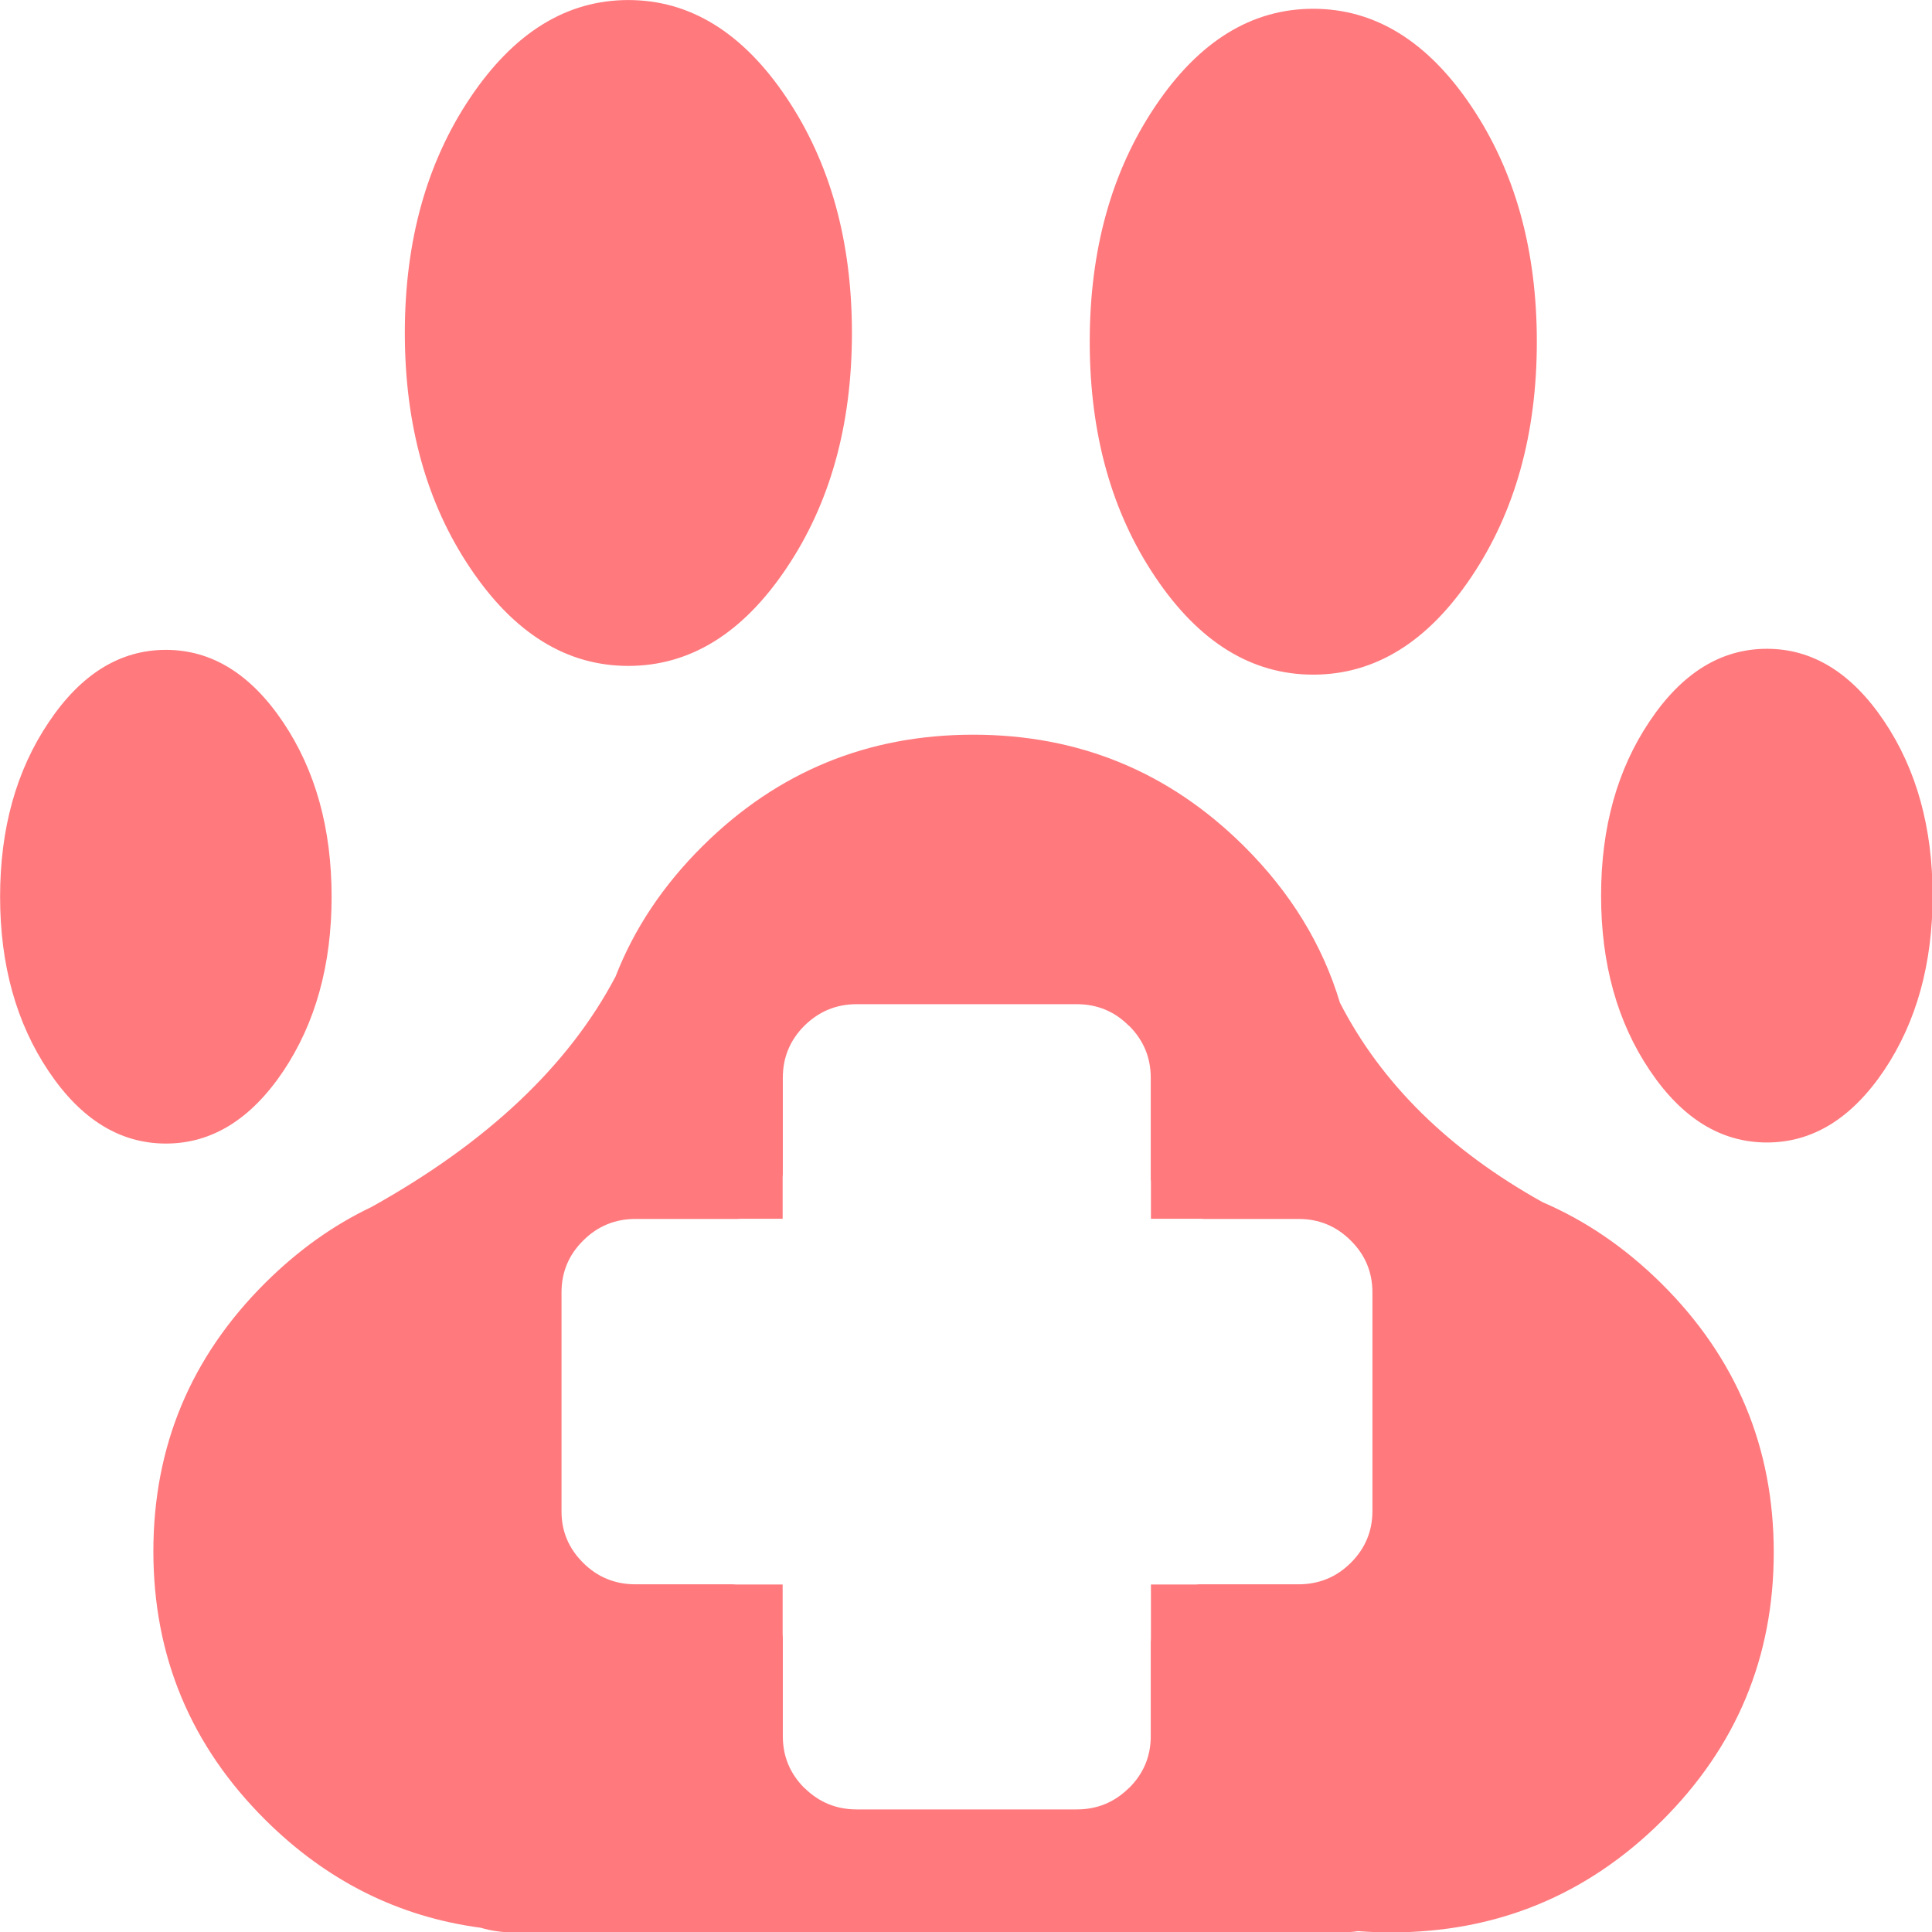 <svg xmlns="http://www.w3.org/2000/svg" version="1.1" xmlns:xlink="http://www.w3.org/1999/xlink" preserveAspectRatio="none" x="0px" y="0px" width="1000px" height="1000px" viewBox="0 0 1000 1000">
<defs/>

<g id="pawplus">
<g transform="matrix( 1.858, 0, 0, 1.845, -188.35,-174.05) ">
<g>
<g>
<path fill="#FF797D" stroke="none" d="
M 147.6 276.65
Q 128.45 276.65 114.95 296.95 101.4 317.2 101.4 345.9 101.4 374.6 114.95 394.9 128.45 415.15 147.6 415.15 166.7 415.15 180.25 394.9 193.75 374.6 193.75 345.9 193.75 317.2 180.25 296.95 166.7 276.65 147.6 276.65
M 232.4 121.7
Q 214.15 149.05 214.15 187.75 214.15 226.45 232.4 253.75 250.65 281.15 276.4 281.15 302.2 281.15 320.45 253.75 338.7 226.45 338.7 187.75 338.7 149.05 320.45 121.7 302.2 94.35 276.4 94.35 250.65 94.35 232.4 121.7
M 626.25 296.65
Q 612.7 276.35 593.6 276.35 574.45 276.35 560.95 296.65 547.4 316.9 547.4 345.6 547.4 374.3 560.95 394.6 574.45 414.85 593.6 414.85 612.7 414.85 626.25 394.6 639.75 374.3 639.75 345.6 639.75 316.9 626.25 296.65
M 474.65 375.65
Q 467.35 351.15 447.9 331.7 416.65 300.45 372.5 300.45 328.35 300.45 297.1 331.7 280.6 348.2 272.85 368.3 253.25 405.8 204.85 432.95 188.9 440.6 175.35 454.15 144.1 485.4 144.1 529.55 144.1 573.7 175.35 604.95 200.95 630.55 235.3 635.15 239.6 636.45 244.45 636.45
L 474.85 636.45
Q 477.35 636.45 479.7 636.1 484.2 636.45 488.85 636.45 533 636.45 564.25 605.25 595.5 574 595.5 529.85 595.5 485.7 564.25 454.45 549.15 439.4 531.1 431.6 492 409.65 474.65 375.65
M 325.45 382.1
Q 331.55 376.05 340 376.05
L 401.35 376.05
Q 409.85 376.05 415.85 382.1 415.9 382.1 415.95 382.15 421.95 388.2 421.95 396.7
L 421.95 425.1
Q 422 425.5 422 426
L 422 436.25 435.85 436.25
Q 436.3 436.25 436.7 436.3
L 463.1 436.3
Q 471.65 436.3 477.65 442.35 477.7 442.35 477.7 442.4 483.7 448.4 483.7 456.9
L 483.7 518.25
Q 483.7 526.7 477.7 532.75
L 477.65 532.8
Q 471.65 538.8 463.1 538.8
L 435.4 538.8
Q 434.95 538.85 434.5 538.85
L 422 538.85 422 554.1
Q 422 554.55 421.95 555
L 421.95 581.4
Q 421.95 589.9 415.9 595.95
L 415.85 595.95
Q 409.85 601.95 401.35 601.95
L 340 601.95
Q 331.55 601.95 325.5 595.95
L 325.45 595.95
Q 319.45 589.9 319.45 581.4
L 319.45 553.65
Q 319.4 553.25 319.4 552.8
L 319.4 538.85 306.4 538.85
Q 305.9 538.85 305.5 538.8
L 278.4 538.8
Q 269.85 538.8 263.85 532.8 257.75 526.7 257.8 518.25
L 257.8 456.9
Q 257.8 448.4 263.8 442.4 263.85 442.35 263.9 442.3 269.9 436.3 278.4 436.3
L 306.85 436.3
Q 307.25 436.25 307.7 436.25
L 319.4 436.25 319.4 424.65
Q 319.4 424.2 319.45 423.75
L 319.45 396.7
Q 319.45 388.15 325.45 382.1
M 529.5 190.2
Q 529.5 151.5 511.25 124.15 493 96.8 467.2 96.8 441.45 96.8 423.2 124.15 404.95 151.5 404.95 190.2 404.95 228.9 423.2 256.2 441.45 283.6 467.2 283.6 493 283.6 511.25 256.2 529.5 228.9 529.5 190.2 Z"/>
</g>
</g>
</g>
</g>
</svg>